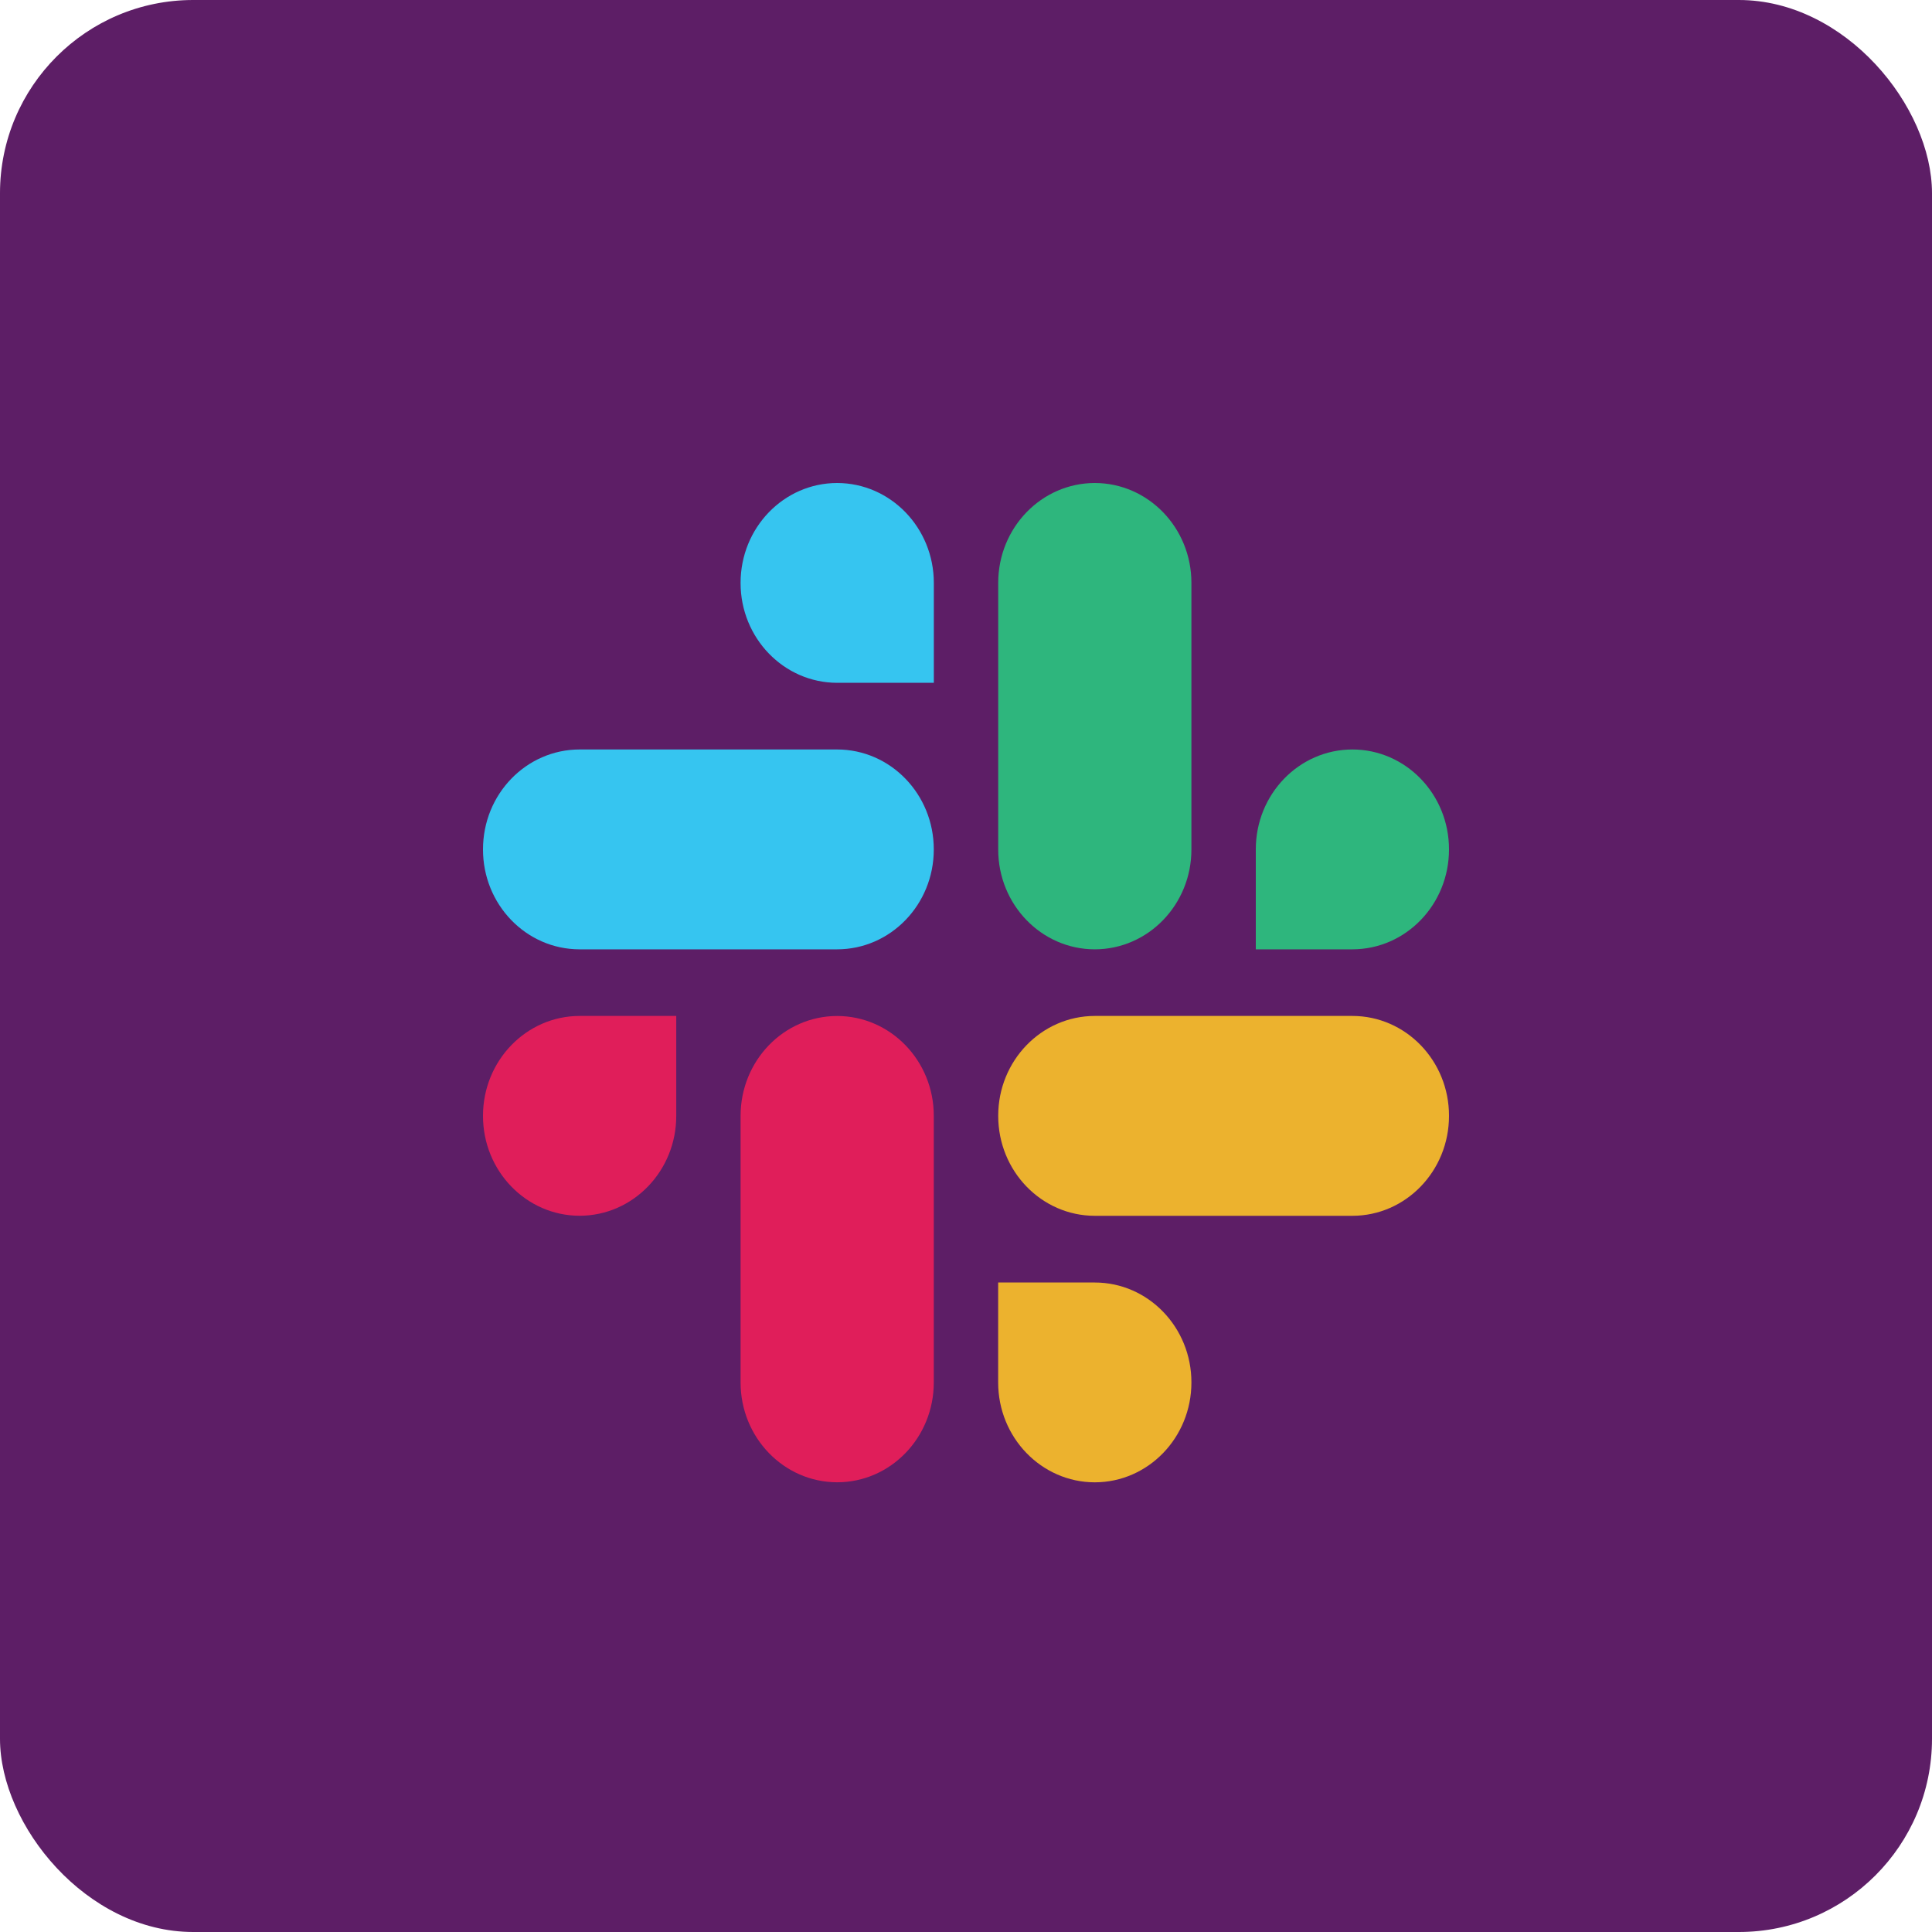 <svg width="40" height="40" viewBox="0 0 40 40" fill="none" xmlns="http://www.w3.org/2000/svg">
<rect width="40" height="40" rx="4" fill="#5D1E66"/>
<g clip-path="url(#clip0)">
<path fill-rule="evenodd" clip-rule="evenodd" d="M17.332 10C16.227 10.001 15.332 10.927 15.333 12.069C15.332 13.21 16.228 14.136 17.333 14.137H19.334V12.069C19.334 10.928 18.439 10.002 17.332 10C17.333 10 17.333 10 17.332 10V10ZM17.332 15.517H12C10.894 15.518 9.999 16.444 10 17.586C9.998 18.727 10.893 19.654 11.999 19.655H17.332C18.438 19.654 19.334 18.728 19.333 17.587C19.334 16.444 18.438 15.518 17.332 15.517Z" fill="#36C5F0"/>
<path fill-rule="evenodd" clip-rule="evenodd" d="M30 17.586C30.001 16.444 29.105 15.518 28 15.517C26.894 15.518 25.999 16.444 26 17.586V19.655H28C29.105 19.654 30.001 18.728 30 17.586ZM24.667 17.586V12.069C24.668 10.928 23.773 10.002 22.667 10C21.562 10.001 20.666 10.927 20.667 12.069V17.586C20.665 18.727 21.561 19.654 22.666 19.655C23.772 19.654 24.668 18.728 24.667 17.586Z" fill="#2EB67D"/>
<path fill-rule="evenodd" clip-rule="evenodd" d="M22.666 30.69C23.772 30.689 24.668 29.763 24.667 28.621C24.668 27.48 23.772 26.553 22.666 26.553H20.666V28.621C20.665 29.762 21.561 30.688 22.666 30.69ZM22.666 25.172H28C29.105 25.171 30.001 24.244 30 23.103C30.002 21.962 29.106 21.035 28.001 21.034H22.667C21.562 21.035 20.666 21.961 20.667 23.102C20.666 24.244 21.561 25.171 22.666 25.172Z" fill="#ECB22E"/>
<path fill-rule="evenodd" clip-rule="evenodd" d="M10 23.103C9.999 24.244 10.895 25.17 12 25.171C13.106 25.17 14.002 24.244 14.001 23.103V21.034H12C10.895 21.035 9.999 21.961 10 23.103ZM15.333 23.103V28.62C15.332 29.761 16.227 30.688 17.333 30.689C18.439 30.689 19.334 29.762 19.333 28.621V23.104C19.335 21.963 18.439 21.037 17.334 21.035C16.227 21.035 15.333 21.961 15.333 23.103C15.333 23.103 15.333 23.104 15.333 23.103Z" fill="#E01E5A"/>
</g>
<defs>
<clipPath id="clip0">
<rect width="20" height="20.69" fill="white" transform="translate(10 10)"/>
</clipPath>
</defs>
</svg>
